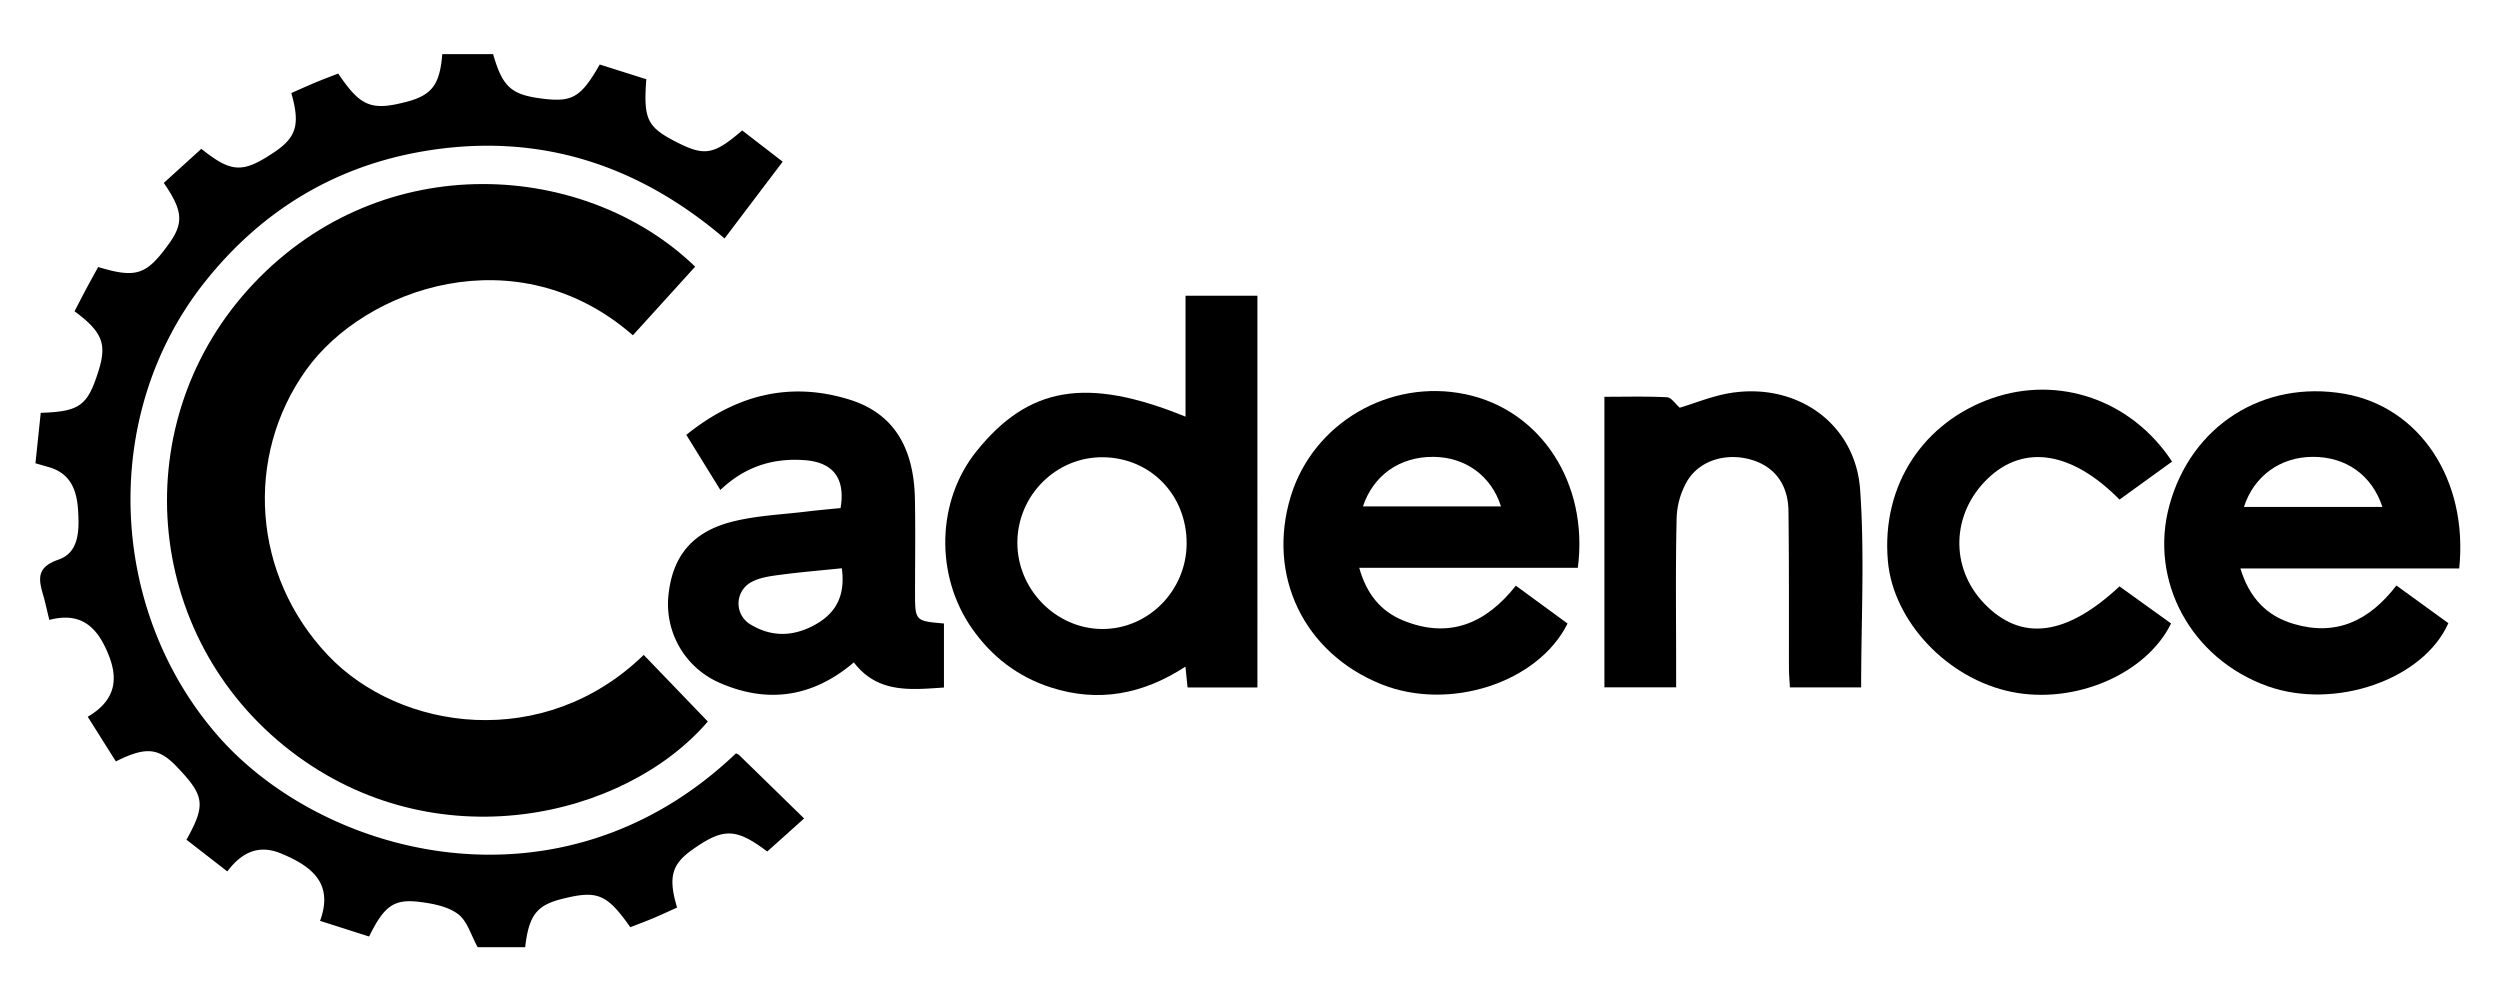 <svg id="Layer_1" data-name="Layer 1" xmlns="http://www.w3.org/2000/svg" viewBox="0 0 1684.8 673.099"><title>cadence</title><path d="M495.959,507.722c-118.128,112.671-278.264,69.662-349.516-12.314-73.767-84.87-79.183-216.538-8.182-305.653,38.439-48.245,88.251-78.247,149.033-88.132,75.522-12.282,142.187,8.868,200.997,59.078,13.327-17.599,26.026-34.369,39.177-51.735-9.809-7.574-18.622-14.379-27.285-21.067-18.901,16.309-25.224,17.449-43.375,8.304-20.706-10.432-23.256-15.489-21.248-42.808-10.451-3.304-21.023-6.647-31.384-9.922-12.59,22.01-18.317,25.415-37.876,23.098-21.742-2.576-27.527-7.739-33.984-30.097H298.061c-1.635,20.62-7.063,27.673-24.041,32.121-23.779,6.23-31.037,3.296-46.106-19.034-5.029,1.966-10.236,3.898-15.358,6.033-5.492,2.289-10.904,4.768-16.239,7.115,6.094,21.352,3.452,29.911-11.908,40.141-20.933,13.942-28.472,13.628-48.726-2.552-8.402,7.629-16.905,15.351-25.304,22.977,12.939,18.734,13.516,27.06,3.386,41.115-15.11,20.966-21.9,23.273-47.614,15.566-2.562,4.675-5.272,9.519-7.884,14.415-2.762,5.176-5.431,10.402-8.03,15.394,18.836,13.972,21.889,22.026,16.092,40.393-7.354,23.301-12.567,27.15-38.881,28.066-1.186,11.303-2.383,22.716-3.566,33.99,4.066,1.171,6.768,1.928,9.457,2.727,14.414,4.28,18.456,15.758,19.269,28.874.813,13.108.945,28.483-13.205,33.329-15.218,5.212-13.337,13.433-10.203,24.292,1.425,4.935,2.476,9.978,4.029,16.335,22.04-5.807,32.902,5.45,40.275,24.398,7.103,18.254,2.097,31.187-14.37,40.868,6.745,10.714,12.879,20.457,18.946,30.093,20.23-10.108,28.749-9.246,40.986,3.509,18.873,19.671,19.738,25.598,6.61,49.265,8.973,6.969,18.06,14.026,27.51,21.366,9.819-13.007,21.243-18.335,36.323-12.058,20.303,8.451,35.565,19.892,26.178,45.373,12.209,3.897,22.734,7.257,33.057,10.553,10.178-20.646,16.632-25.514,34.27-23.298,8.916,1.12,18.961,3.075,25.768,8.244,6.193,4.703,8.697,14.266,13.148,22.264h31.987c2.523-21.517,7.728-28.247,24.782-32.544,23.908-6.024,30.223-3.458,46.077,19.063,5.072-1.984,10.319-3.914,15.466-6.082,5.446-2.294,10.796-4.814,16.057-7.176-6.066-20.304-3.649-29.117,10.111-38.868,21.094-14.949,29.474-14.838,50.654,1.105,7.625-6.833,15.36-13.764,24.85-22.268-15.182-14.825-29.502-28.819-43.854-42.781A7.93,7.93,0,0,0,495.959,507.722Z"/><path d="M426.516,225.949q20.983-23.119,41.969-46.24C395.182,108.855,258.684,98.321,170.941,191.061c-86.92,91.869-75.436,237.998,25.288,315.315,97.276,74.67,224.845,45.082,280.788-20.138-14.244-14.798-28.449-29.555-43.199-44.878-67.094,65.192-164.202,51.503-212.784.261-50.984-53.775-56.419-133.803-14.831-192.165C245.738,193.975,348.587,157.895,426.516,225.949Z"/><path d="M798.951,280.802c-66.646-27.152-105.847-20.445-141.019,23.478-26.738,33.391-27.922,83.367-2.939,119.183,13.328,19.107,30.92,32.582,53.027,39.763,32.096,10.425,62.216,4.739,90.871-13.984.575,5.653.972,9.564,1.431,14.071h47.074V199.304H798.951ZM742.456,423.892c-31.14-.313-57.058-26.981-56.839-58.482.222-31.795,26.268-57.633,57.73-57.269,32.108.372,56.441,25.477,56.346,58.135C799.6,398.125,773.691,424.206,742.456,423.892Z"/><path d="M987.565,265.668C936.485,255.012,884.992,285.086,869.903,334.387c-16.374,53.498,8.732,105.688,60.958,126.723,45.712,18.412,105.607-.878,125.557-40.892-11.24-8.224-22.565-16.51-34.859-25.507-19.982,25.325-44.869,36.225-76.121,23.358-15.08-6.209-24.527-17.937-29.425-35.402h147.32C1070.74,325.663,1038.415,276.275,987.565,265.668Zm-69.06,75.62c7.077-21.132,24.896-33.573,47.503-33.404,21.509.161,38.981,12.702,45.554,33.404Z"/><path d="M1657.317,383.076c6.144-59.84-26.681-108.914-77.447-117.704-54.634-9.46-103.181,21.485-117.842,75.116-13.957,51.053,14.62,103.638,66.306,122.009,45.301,16.102,104.83-4.485,121.667-42.526-11.474-8.321-23.04-16.707-35.007-25.386-18.314,23.79-40.539,34.38-69.299,25.866-18.258-5.405-29.823-17.595-35.85-37.374h147.473Zm-98.818-75.199c22.332-.114,39.961,12.146,47.049,33.772h-93.314C1518.963,320.786,1536.717,307.989,1558.5,307.878Z"/><path d="M616.668,399.09c-.004-20.903.311-41.812-.083-62.707-.663-35.193-14.641-57.977-44.236-67.128-40.114-12.404-76.498-3.114-109.827,23.811,7.688,12.441,14.978,24.238,22.95,37.139,16.583-15.819,35.536-21.693,56.956-20.08,19.042,1.434,27.432,12.282,24.048,32.281-7.298.735-14.843,1.358-22.352,2.279-16.697,2.047-33.752,2.716-49.977,6.719-27.804,6.861-41.239,23.693-43.748,50.631a57.769,57.769,0,0,0,34.753,58.202c32.25,14.096,62.611,9.645,90.271-13.829,16.112,21.055,38.307,18.405,60.729,16.934V420.193C616.672,418.487,616.672,418.487,616.668,399.09Zm-66.854,21.637c-14.724,8.332-29.738,8.949-44.344-.092a16.357,16.357,0,0,1,1.248-28.531c5.733-3.044,12.846-3.902,19.464-4.78,13.368-1.773,26.825-2.883,41.127-4.358C569.76,400.706,563.841,412.79,549.814,420.727Z"/><path d="M1166.516,264.796c-12.324,1.93-24.172,6.906-34.493,9.967-2.981-2.581-5.643-6.887-8.521-7.036-13.917-.721-27.892-.325-42.256-.325V463.228h48.335c0-5.247-.001-9.615,0-13.984.004-33.363-.45-66.738.335-100.083a53.121,53.121,0,0,1,7.047-24.846c8.48-14.282,26.637-19.437,43.494-14.425,15.341,4.561,24.587,16.496,24.825,34.365.472,35.367.219,70.743.329,106.115.013,4.245.413,8.49.641,12.889h48.009c0-44.978,2.416-89.277-.674-133.188C1250.449,285.506,1211.161,257.804,1166.516,264.796Z"/><path d="M1337.338,406.856c-23.316-24.123-22.391-60.558,2.137-84.231,24.326-23.478,56.785-18.519,88.912,14.049,11.774-8.51,23.634-17.081,35.413-25.595-27.144-41.372-76.063-58.429-121.29-42.704-45.503,15.821-74.777,57.753-70.232,109.714,3.532,40.383,39.961,79.597,83.859,88.296,42.333,8.39,90.305-12.112,106.989-46.223-11.565-8.312-23.224-16.692-34.753-24.979C1392.394,428.778,1362.123,432.499,1337.338,406.856Z"/></svg>